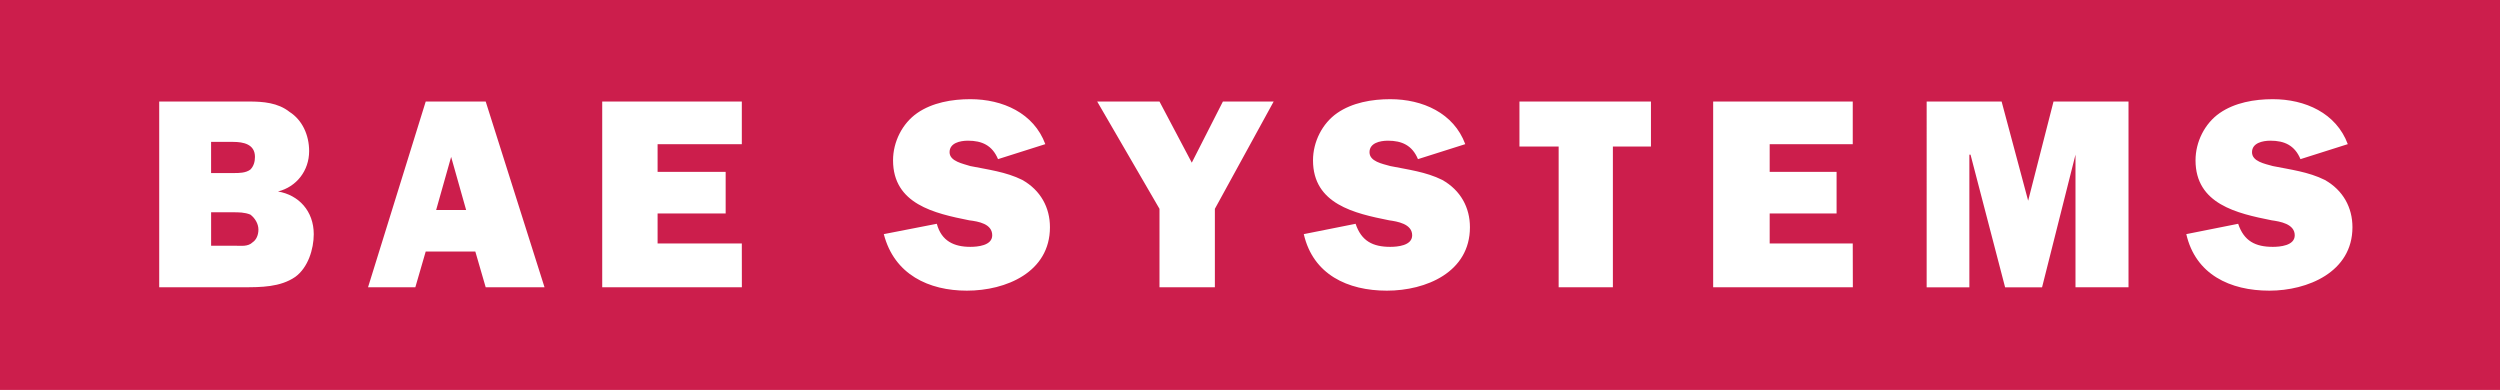 <svg id="Layer_1" data-name="Layer 1" xmlns="http://www.w3.org/2000/svg" viewBox="0 0 2279.41 355.53"><defs><style>.cls-1{fill:#cc1e4c;}.cls-1,.cls-2{fill-rule:evenodd;}.cls-2{fill:#fff;}</style></defs><title>bae-systems-logo-svg-vector</title><path class="cls-1" d="M0,0H2279.41V355.53H0Z"/><path class="cls-2" d="M145.16,92.57h82c12.62,0,26.29,1.05,36.83,9.46,11.56,7.36,17.87,21,17.87,35.76,0,17.89-11.57,32.61-28.41,36.81,18.94,3.16,32.62,17.88,32.62,38.91,0,13.68-5.26,30.53-16.83,38.93-13.67,9.47-31.56,9.47-47.33,9.47H145.16Zm68.37,65.21c4.22,0,10.52,0,14.72-3.15,3.16-3.17,4.21-7.37,4.21-11.59,0-11.57-10.52-13.67-20-13.67h-20v28.41Zm1.05,66.27c5.27,0,11.57,1,15.78-3.16,3.15-2.1,5.26-6.31,5.26-11.58s-3.16-10.52-7.37-13.66c-5.25-2.1-10.51-2.1-15.77-2.1h-20v30.5Zm218.79,5.26H388.15l-9.47,32.63H335.55l52.6-169.36h54.69l53.64,169.36H442.84ZM425,191.46l-13.67-48.4-13.67,48.4Zm251.41,70.46H549.08V92.57H676.36v38.92H599.57v25.24h62.06V194.6H599.57V222h76.79Zm177.76-57.85c4.21,15.78,15.79,21,30.51,21,6.31,0,20-1,20-10.52,0-10.52-12.62-12.62-21-13.68-31.56-6.3-69.43-14.72-69.43-54.69,0-16.83,8.42-33.66,22.09-43.13s31.57-12.62,48.38-12.62c29.45,0,57.85,12.62,68.37,41l-43.12,13.67c-5.27-12.61-14.72-16.82-27.36-16.82-7.35,0-16.82,2.12-16.82,10.52s12.62,10.52,18.93,12.62c15.78,3.17,32.61,5.27,47.34,12.62,16.82,9.47,25.25,25.27,25.25,43.13,0,41-40,57.85-75.75,57.85-34.7,0-66.26-14.72-75.73-51.55l48.39-9.44Zm253.51-13.67v71.52h-50.5V190.4l-56.8-97.83h56.8l29.45,55.74L1115,92.57h46.29ZM1236,204.07c5.27,15.78,15.79,21,31.57,21,6.31,0,20-1,20-10.52,0-10.52-13.68-12.62-21-13.68-31.54-6.3-69.42-14.72-69.42-54.69,0-16.83,8.41-33.66,22.09-43.13s31.54-12.62,48.38-12.62c29.44,0,57.86,12.62,68.36,41l-43.13,13.67c-5.24-12.61-14.73-16.82-27.33-16.82-7.37,0-16.85,2.12-16.85,10.52s11.58,10.52,19,12.62c15.78,3.17,32.61,5.27,47.31,12.62,16.85,9.47,25.26,25.27,25.26,43.13,0,41-40,57.85-75.75,57.85s-67.3-14.72-75.74-51.55l47.36-9.44Zm234.57,57.85h-49.45V133.59h-35.74v-41h119.9v41h-34.71V261.92Zm218.79,0H1562V92.57h127.27v38.92h-75.74v25.24h61V194.6h-61V222h75.74Zm251.39,0h-48.39V141l-30.49,121h-33.67l-31.54-121h-1.06v121h-38.94V92.57H1825L1849.2,183l23.13-90.45h68.37V261.92Zm99.94-57.85c5.26,15.78,15.78,21,31.57,21,6.3,0,20-1,20-10.52,0-10.52-13.68-12.62-21.05-13.68-31.54-6.3-69.41-14.72-69.41-54.69,0-16.83,8.4-33.66,22.09-43.13s31.54-12.62,48.37-12.62c29.44,0,57.86,12.62,68.37,41l-43.14,13.67c-5.24-12.61-14.72-16.82-27.33-16.82-7.37,0-16.85,2.12-16.85,10.52s11.59,10.52,19,12.62c15.79,3.17,32.61,5.27,47.32,12.62,16.84,9.47,25.25,25.27,25.25,43.13,0,41-41,57.85-75.75,57.85-35.77,0-67.3-14.72-75.74-51.55l47.37-9.44Z"/></svg>